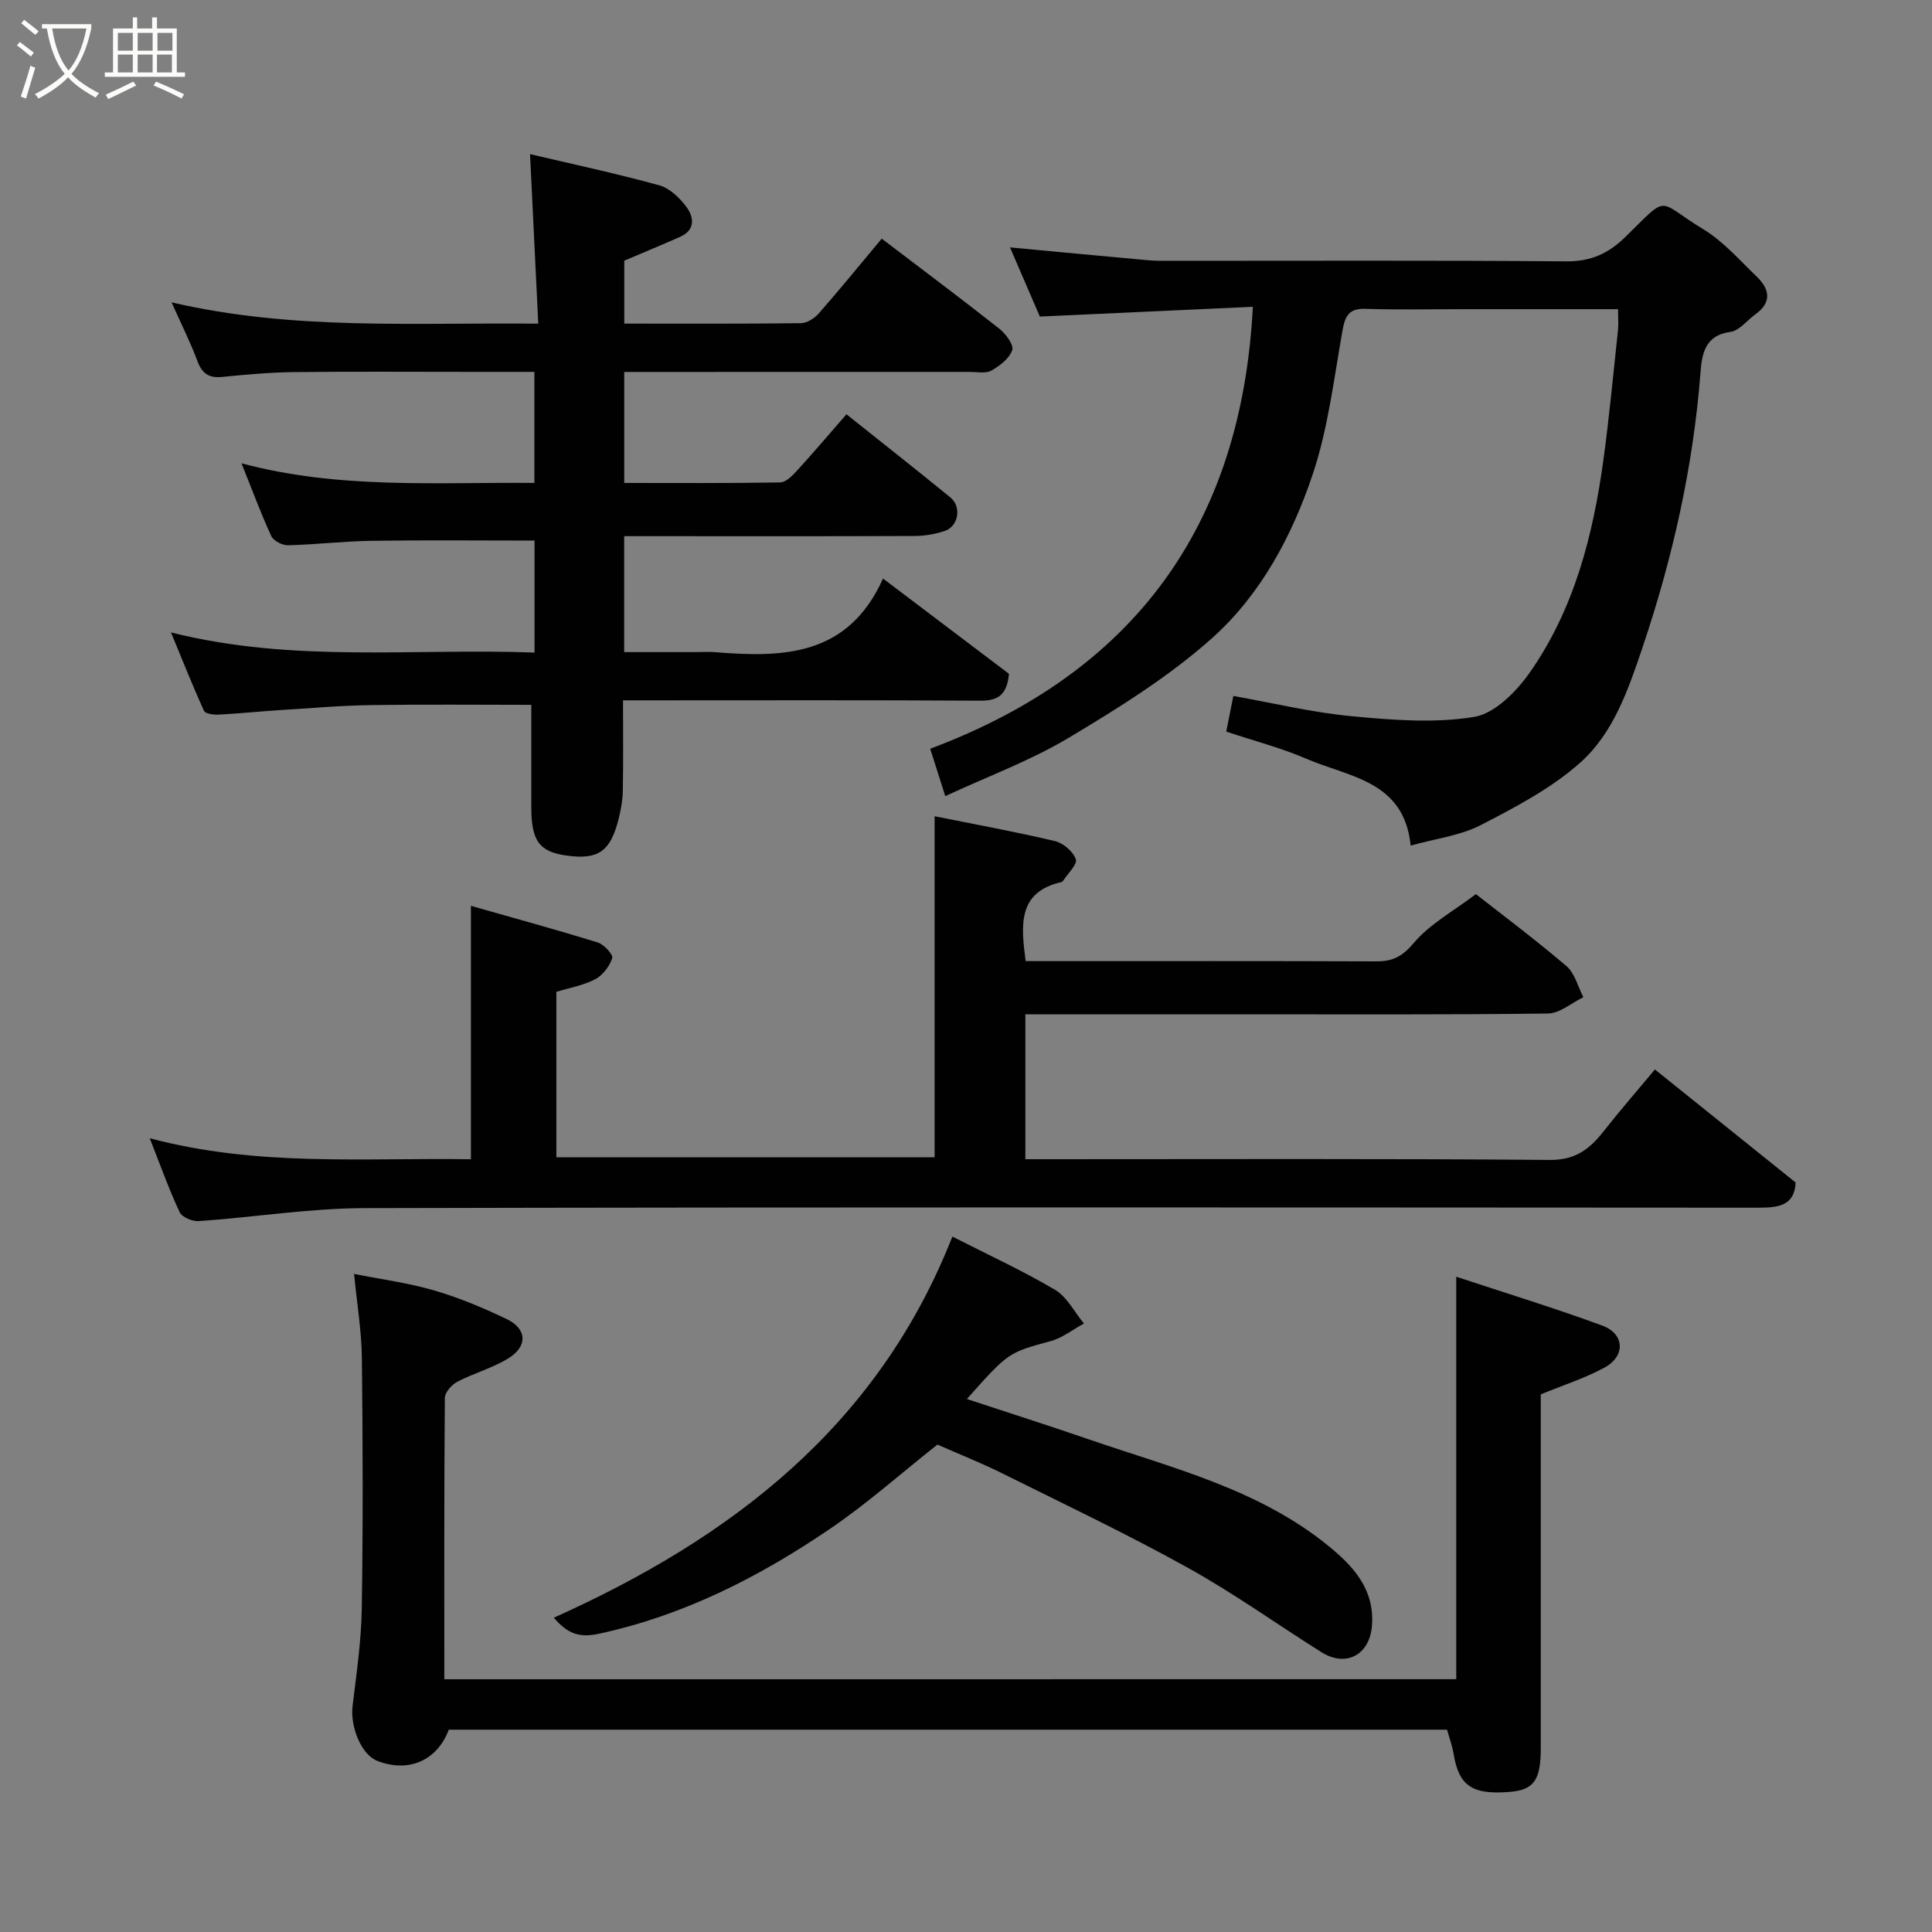 <svg enable-background="new 0 0 400 400" viewBox="0 0 400 400" xmlns="http://www.w3.org/2000/svg"><rect x="0" y="0" width="400" height="400" fill="#808080" stroke="none"/><path d="m6.4 11.7c-1-.8-1.9-1.6-2.9-2.3l.6-.7c.9.7 1.9 1.4 2.9 2.2zm-2.1 8.3c.7-2.1 1.4-4.2 2-6.4.2.1.6.3 1 .4-.7 2.3-1.3 4.4-1.9 6.4zm3-12.8c-1.1-.9-2.1-1.7-2.9-2.4l.6-.7c1 .8 2 1.5 3 2.4zm1.4-1.3v-.9h10.2v.9c-.9 4.2-2.3 7.3-4.1 9.4 1.3 1.4 3.2 2.7 5.7 4-.2.2-.4.5-.7.9-2.5-1.4-4.4-2.7-5.7-4.2-1.4 1.5-3.5 3-6.1 4.4 0 0 0 0-.1-.1-.3-.4-.5-.7-.7-.8 2.7-1.4 4.7-2.8 6.2-4.2-1.8-2.2-3-5.3-3.7-9.4zm9.2 0h-7.1c.6 3.8 1.7 6.7 3.4 8.7 1.7-2 2.9-4.8 3.7-8.7z" fill="#fbfcfa"/><path d="m31.6 3.6h.9v2.3h4.1v9.1h1.7v.9h-16.6v-.9h1.7v-9.1h4.1v-2.3h.9v2.3h3.1v-2.3zm-4 13.3.6.8c-1.9.9-3.8 1.9-5.8 2.8-.2-.3-.3-.6-.5-.9 2-.9 3.9-1.8 5.7-2.7zm-3.2-10.1v3.7h3.1v-3.7zm0 4.5v3.7h3.1v-3.7zm4.1-4.5v3.7h3.1v-3.7zm0 4.5v3.7h3.1v-3.7zm9.1 9.1c-2.1-1.1-4.1-2-5.8-2.7l.5-.8c2.2.9 4.1 1.8 5.8 2.6zm-1.9-13.6h-3.1v3.7h3.1zm-3.2 4.5v3.7h3.1v-3.7z" fill="#fbfcfa"/><g fill="#010101"><path d="m110 145.93c-10.63 0-21.86-.12-33.09.05-6.27.09-12.54.63-18.8 1.03-4.27.27-8.53.72-12.8.94-1.04.05-2.79-.15-3.06-.76-2.33-5.09-4.39-10.31-6.85-16.25 25.44 6.38 50.27 3.22 75.27 4.17 0-8.14 0-15.86 0-23.19-11.32 0-22.53-.12-33.74.05-5.77.08-11.53.78-17.3.92-1.17.03-3-.9-3.46-1.89-2.18-4.73-3.98-9.62-6.17-15.08 20.11 5.39 40.24 3.9 60.64 4.06 0-7.63 0-15.02 0-22.99-4.46 0-8.91 0-13.35 0-12.17 0-24.33-.09-36.5.05-4.94.06-9.88.51-14.8 1-2.73.27-4.15-.69-5.11-3.27-1.41-3.79-3.24-7.43-5.36-12.17 25.19 5.86 49.96 4.15 75.92 4.41-.57-11.73-1.12-23.22-1.7-35.1 8.2 1.93 17.54 3.93 26.74 6.45 2.17.59 4.27 2.63 5.68 4.54 1.53 2.07 1.82 4.72-1.32 6.12-3.7 1.64-7.45 3.19-11.59 4.95v13.03c12.37 0 24.49.06 36.61-.09 1.25-.02 2.79-1.03 3.67-2.03 4.43-5.06 8.68-10.28 13.02-15.47 8.07 6.14 16.3 12.3 24.37 18.66 1.32 1.04 3.01 3.35 2.65 4.42-.59 1.73-2.57 3.25-4.32 4.24-1.16.65-2.92.27-4.42.27-22 .01-44 .01-66 .01-1.79 0-3.57 0-5.59 0v22.98c10.78 0 21.54.08 32.29-.11 1.19-.02 2.54-1.41 3.49-2.45 3.34-3.65 6.54-7.43 10.23-11.66 7.36 5.87 14.49 11.48 21.51 17.21 2.39 1.95 1.69 6.01-1.19 6.96-1.98.65-4.15 1.03-6.24 1.03-18.17.08-36.33.04-54.5.04-1.79 0-3.59 0-5.6 0v24h14.77c1.33 0 2.67-.09 4 .01 14.04 1.14 27.55.95 34.82-15.24 9.49 7.18 17.9 13.54 26.08 19.73-.43 4.43-2.32 5.58-5.95 5.56-22.66-.14-45.33-.07-67.99-.07-1.8 0-3.6 0-5.97 0 0 6.49.07 12.6-.04 18.71-.03 1.93-.39 3.88-.85 5.76-1.7 6.83-4.22 8.57-10.77 7.67-5.68-.79-7.32-3.02-7.33-10.01-.01-7.22 0-14.43 0-21.2z"/><path d="m31 235.66c22.36 5.95 44.37 4.01 66.5 4.35 0-17.42 0-34.58 0-52.47 8.85 2.52 17.6 4.91 26.26 7.59 1.29.4 3.23 2.53 3 3.24-.56 1.69-1.96 3.54-3.53 4.37-2.4 1.27-5.22 1.75-8.04 2.61v34.26h78.31c0-23.45 0-46.94 0-70.62 8.37 1.69 16.69 3.2 24.92 5.15 1.72.41 3.75 2.16 4.32 3.76.37 1.03-1.65 2.93-2.61 4.43-.08.13-.24.27-.39.3-9.01 2.06-8.39 8.77-7.39 16.36h5.1c22.5 0 45-.04 67.5.05 3.38.01 5.37-.98 7.74-3.79 3.35-3.97 8.27-6.63 12.88-10.13 4.75 3.73 11.92 9.1 18.73 14.88 1.74 1.48 2.38 4.27 3.52 6.46-2.45 1.18-4.88 3.35-7.35 3.38-21.33.27-42.66.16-64 .16-14.63 0-29.26 0-44.18 0v30h5.1c34.5 0 69-.14 103.5.15 5.27.04 8.22-2.24 11.09-5.89 3.34-4.25 6.89-8.33 10.65-12.84 9.92 7.97 19.46 15.63 29.13 23.4-.21 4.88-3.66 5.22-7.76 5.22-96.16-.05-192.33-.14-288.49.09-11.46.03-22.91 1.89-34.38 2.69-1.3.09-3.44-.81-3.93-1.84-2.21-4.71-3.96-9.64-6.2-15.32z"/><path d="m195.71 164.83c-1.2-3.76-2.02-6.37-3.12-9.81 41.88-15.68 64.44-45.84 66.8-91.5-14.25.65-28.82 1.32-44.1 2.02-1.75-4.04-3.92-9.08-6.18-14.32 9.84.92 19.28 1.82 28.72 2.67 1.49.13 2.99.11 4.49.11 27.33.01 54.66-.12 81.99.11 5.08.04 8.72-1.64 12.2-5.05 9.3-9.11 6.3-7.54 16.11-1.62 4.16 2.52 7.53 6.41 11.1 9.84 2.67 2.57 3.19 5.31-.29 7.8-1.73 1.24-3.3 3.38-5.15 3.63-5.37.73-5.92 4.64-6.22 8.53-1.51 19.48-5.77 38.35-12 56.83-2.94 8.71-6.01 17.7-12.88 23.82-5.98 5.33-13.41 9.22-20.61 12.94-4.21 2.17-9.23 2.77-14.51 4.24-1.33-13.45-12.78-14.17-21.6-17.98-5.2-2.25-10.74-3.67-16.58-5.62.47-2.37.93-4.7 1.47-7.38 8.23 1.46 16.3 3.42 24.48 4.19 8.42.8 17.13 1.5 25.37.15 4.29-.7 8.78-5.27 11.55-9.23 9.17-13.1 13.06-28.29 15.21-43.92 1.23-8.93 2.05-17.92 3.02-26.88.14-1.28.02-2.58.02-4.39-10.89 0-21.34 0-31.79 0-6.83 0-13.67.16-20.49-.07-3.55-.12-4.26 1.59-4.8 4.65-1.76 9.92-2.95 20.1-6.13 29.59-4.27 12.76-10.78 24.96-20.87 33.96-8.94 7.98-19.37 14.46-29.71 20.65-7.88 4.7-16.65 7.93-25.5 12.04z"/><path d="m301.5 347.66c0-27.59 0-54.81 0-83.33 10.2 3.38 20.32 6.47 30.24 10.12 4.63 1.71 4.84 6.3.48 8.68-4.09 2.23-8.62 3.66-13.22 5.56v73.31c0 6.55-1.44 8.58-6.39 8.99-7.8.65-10.57-1.25-11.65-7.83-.28-1.72-.9-3.38-1.37-5.05-69.11 0-137.89 0-206.67 0-2.42 6.44-8.4 9.01-14.88 6.43-3.23-1.29-5.57-7-5.04-11.37.81-6.67 1.79-13.38 1.9-20.08.27-17.32.22-34.65.02-51.97-.06-5.52-1-11.03-1.61-17.37 5.6 1.12 11.21 1.85 16.58 3.42 5.13 1.49 10.13 3.6 14.96 5.9 4.27 2.03 4.47 5.65.4 8.16-3.27 2.02-7.14 3.06-10.57 4.85-1.16.61-2.57 2.2-2.58 3.35-.16 19.3-.11 38.6-.11 58.24 70-.01 139.7-.01 209.51-.01z"/><path d="m197.18 256.02c7.33 3.74 14.5 7.03 21.25 11.02 2.5 1.48 4.02 4.6 5.99 6.98-2.29 1.24-4.44 2.97-6.88 3.64-8.67 2.37-8.7 2.23-17.36 11.99 8.55 2.82 16.93 5.49 25.24 8.35 17.2 5.92 35.16 10.26 49.66 22.1 5.09 4.15 9.56 8.94 8.97 16.51-.47 5.95-5.31 8.69-10.46 5.46-9.25-5.82-18.17-12.22-27.71-17.51-12.55-6.96-25.53-13.13-38.38-19.52-4.36-2.17-8.91-3.97-13.42-5.95-7.43 5.87-14.54 12.22-22.37 17.53-14.62 9.92-30.2 17.87-47.75 21.64-4.22.91-6.52-.14-9.3-3.33 36.8-16.52 67.09-39.68 82.52-78.91z"/></g></svg>